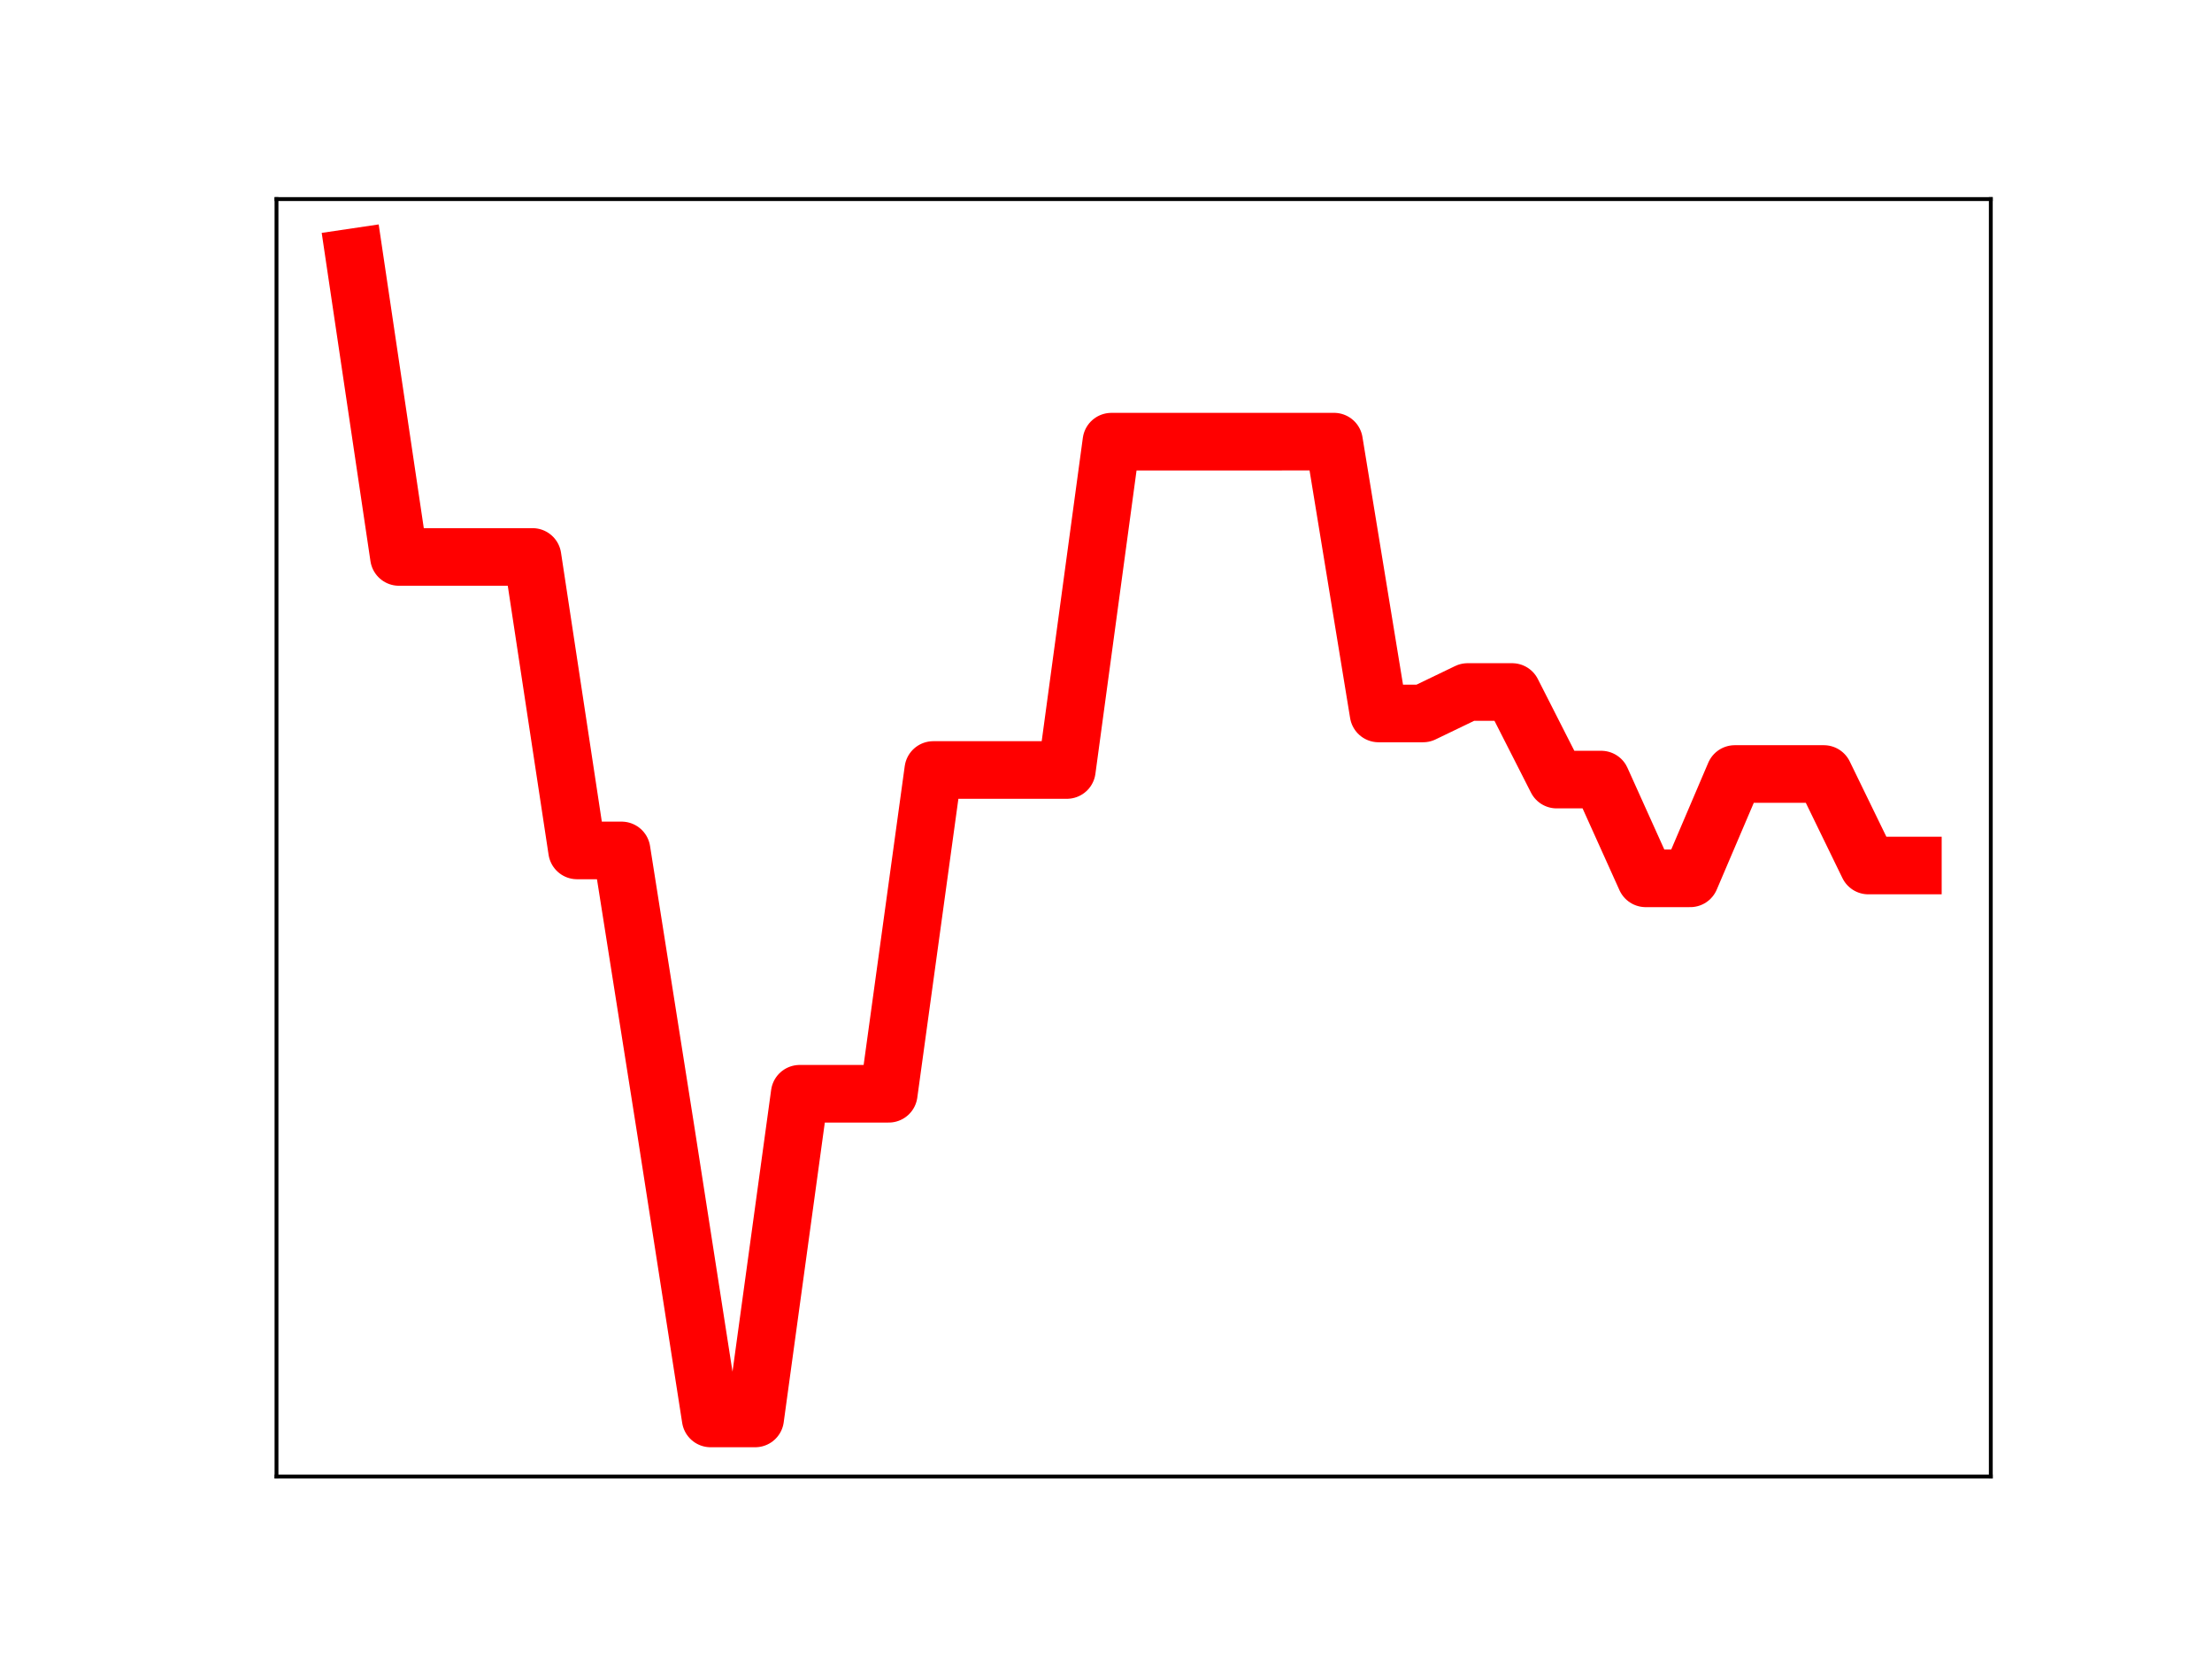 <?xml version="1.0" encoding="utf-8" standalone="no"?>
<!DOCTYPE svg PUBLIC "-//W3C//DTD SVG 1.1//EN"
  "http://www.w3.org/Graphics/SVG/1.1/DTD/svg11.dtd">
<!-- Created with matplotlib (https://matplotlib.org/) -->
<svg height="345.6pt" version="1.1" viewBox="0 0 460.8 345.6" width="460.8pt" xmlns="http://www.w3.org/2000/svg" xmlns:xlink="http://www.w3.org/1999/xlink">
 <defs>
  <style type="text/css">
*{stroke-linecap:butt;stroke-linejoin:round;}
  </style>
 </defs>
 <g id="figure_1">
  <g id="patch_1">
   <path d="M 0 345.6 
L 460.8 345.6 
L 460.8 0 
L 0 0 
z
" style="fill:#ffffff;"/>
  </g>
  <g id="axes_1">
   <g id="patch_2">
    <path d="M 57.6 307.584 
L 414.72 307.584 
L 414.72 41.472 
L 57.6 41.472 
z
" style="fill:#ffffff;"/>
   </g>
   <g id="line2d_1">
    <path clip-path="url(#pc0a0d7ff10)" d="M 73.833 53.568 
L 83.109 116.024 
L 92.384 116.024 
L 101.66 116.024 
L 110.936 116.024 
L 120.212 177.161 
L 129.488 177.161 
L 138.764 235.904 
L 148.039 295.488 
L 157.315 295.488 
L 166.591 227.849 
L 175.867 227.849 
L 185.143 227.849 
L 194.419 160.404 
L 203.695 160.404 
L 212.97 160.404 
L 222.246 160.404 
L 231.522 92.007 
L 240.798 92.007 
L 250.074 92.007 
L 259.35 92.007 
L 268.625 92.002 
L 277.901 92.002 
L 287.177 148.627 
L 296.453 148.627 
L 305.729 144.157 
L 315.005 144.157 
L 324.281 162.401 
L 333.556 162.401 
L 342.832 182.974 
L 352.108 182.974 
L 361.384 161.239 
L 370.66 161.239 
L 379.936 161.239 
L 389.211 180.303 
L 398.487 180.303 
" style="fill:none;stroke:#ff0000;stroke-linecap:square;stroke-width:12;"/>
    <defs>
     <path d="M 0 3 
C 0.796 3 1.559 2.684 2.121 2.121 
C 2.684 1.559 3 0.796 3 0 
C 3 -0.796 2.684 -1.559 2.121 -2.121 
C 1.559 -2.684 0.796 -3 0 -3 
C -0.796 -3 -1.559 -2.684 -2.121 -2.121 
C -2.684 -1.559 -3 -0.796 -3 0 
C -3 0.796 -2.684 1.559 -2.121 2.121 
C -1.559 2.684 -0.796 3 0 3 
z
" id="m1b835181bf" style="stroke:#ff0000;"/>
    </defs>
    <g clip-path="url(#pc0a0d7ff10)">
     <use style="fill:#ff0000;stroke:#ff0000;" x="73.833" xlink:href="#m1b835181bf" y="53.568"/>
     <use style="fill:#ff0000;stroke:#ff0000;" x="83.109" xlink:href="#m1b835181bf" y="116.024"/>
     <use style="fill:#ff0000;stroke:#ff0000;" x="92.384" xlink:href="#m1b835181bf" y="116.024"/>
     <use style="fill:#ff0000;stroke:#ff0000;" x="101.66" xlink:href="#m1b835181bf" y="116.024"/>
     <use style="fill:#ff0000;stroke:#ff0000;" x="110.936" xlink:href="#m1b835181bf" y="116.024"/>
     <use style="fill:#ff0000;stroke:#ff0000;" x="120.212" xlink:href="#m1b835181bf" y="177.161"/>
     <use style="fill:#ff0000;stroke:#ff0000;" x="129.488" xlink:href="#m1b835181bf" y="177.161"/>
     <use style="fill:#ff0000;stroke:#ff0000;" x="138.764" xlink:href="#m1b835181bf" y="235.904"/>
     <use style="fill:#ff0000;stroke:#ff0000;" x="148.039" xlink:href="#m1b835181bf" y="295.488"/>
     <use style="fill:#ff0000;stroke:#ff0000;" x="157.315" xlink:href="#m1b835181bf" y="295.488"/>
     <use style="fill:#ff0000;stroke:#ff0000;" x="166.591" xlink:href="#m1b835181bf" y="227.849"/>
     <use style="fill:#ff0000;stroke:#ff0000;" x="175.867" xlink:href="#m1b835181bf" y="227.849"/>
     <use style="fill:#ff0000;stroke:#ff0000;" x="185.143" xlink:href="#m1b835181bf" y="227.849"/>
     <use style="fill:#ff0000;stroke:#ff0000;" x="194.419" xlink:href="#m1b835181bf" y="160.404"/>
     <use style="fill:#ff0000;stroke:#ff0000;" x="203.695" xlink:href="#m1b835181bf" y="160.404"/>
     <use style="fill:#ff0000;stroke:#ff0000;" x="212.97" xlink:href="#m1b835181bf" y="160.404"/>
     <use style="fill:#ff0000;stroke:#ff0000;" x="222.246" xlink:href="#m1b835181bf" y="160.404"/>
     <use style="fill:#ff0000;stroke:#ff0000;" x="231.522" xlink:href="#m1b835181bf" y="92.007"/>
     <use style="fill:#ff0000;stroke:#ff0000;" x="240.798" xlink:href="#m1b835181bf" y="92.007"/>
     <use style="fill:#ff0000;stroke:#ff0000;" x="250.074" xlink:href="#m1b835181bf" y="92.007"/>
     <use style="fill:#ff0000;stroke:#ff0000;" x="259.35" xlink:href="#m1b835181bf" y="92.007"/>
     <use style="fill:#ff0000;stroke:#ff0000;" x="268.625" xlink:href="#m1b835181bf" y="92.002"/>
     <use style="fill:#ff0000;stroke:#ff0000;" x="277.901" xlink:href="#m1b835181bf" y="92.002"/>
     <use style="fill:#ff0000;stroke:#ff0000;" x="287.177" xlink:href="#m1b835181bf" y="148.627"/>
     <use style="fill:#ff0000;stroke:#ff0000;" x="296.453" xlink:href="#m1b835181bf" y="148.627"/>
     <use style="fill:#ff0000;stroke:#ff0000;" x="305.729" xlink:href="#m1b835181bf" y="144.157"/>
     <use style="fill:#ff0000;stroke:#ff0000;" x="315.005" xlink:href="#m1b835181bf" y="144.157"/>
     <use style="fill:#ff0000;stroke:#ff0000;" x="324.281" xlink:href="#m1b835181bf" y="162.401"/>
     <use style="fill:#ff0000;stroke:#ff0000;" x="333.556" xlink:href="#m1b835181bf" y="162.401"/>
     <use style="fill:#ff0000;stroke:#ff0000;" x="342.832" xlink:href="#m1b835181bf" y="182.974"/>
     <use style="fill:#ff0000;stroke:#ff0000;" x="352.108" xlink:href="#m1b835181bf" y="182.974"/>
     <use style="fill:#ff0000;stroke:#ff0000;" x="361.384" xlink:href="#m1b835181bf" y="161.239"/>
     <use style="fill:#ff0000;stroke:#ff0000;" x="370.66" xlink:href="#m1b835181bf" y="161.239"/>
     <use style="fill:#ff0000;stroke:#ff0000;" x="379.936" xlink:href="#m1b835181bf" y="161.239"/>
     <use style="fill:#ff0000;stroke:#ff0000;" x="389.211" xlink:href="#m1b835181bf" y="180.303"/>
     <use style="fill:#ff0000;stroke:#ff0000;" x="398.487" xlink:href="#m1b835181bf" y="180.303"/>
    </g>
   </g>
   <g id="patch_3">
    <path d="M 57.6 307.584 
L 57.6 41.472 
" style="fill:none;stroke:#000000;stroke-linecap:square;stroke-linejoin:miter;stroke-width:0.8;"/>
   </g>
   <g id="patch_4">
    <path d="M 414.72 307.584 
L 414.72 41.472 
" style="fill:none;stroke:#000000;stroke-linecap:square;stroke-linejoin:miter;stroke-width:0.8;"/>
   </g>
   <g id="patch_5">
    <path d="M 57.6 307.584 
L 414.72 307.584 
" style="fill:none;stroke:#000000;stroke-linecap:square;stroke-linejoin:miter;stroke-width:0.8;"/>
   </g>
   <g id="patch_6">
    <path d="M 57.6 41.472 
L 414.72 41.472 
" style="fill:none;stroke:#000000;stroke-linecap:square;stroke-linejoin:miter;stroke-width:0.8;"/>
   </g>
  </g>
 </g>
 <defs>
  <clipPath id="pc0a0d7ff10">
   <rect height="266.112" width="357.12" x="57.6" y="41.472"/>
  </clipPath>
 </defs>
</svg>
